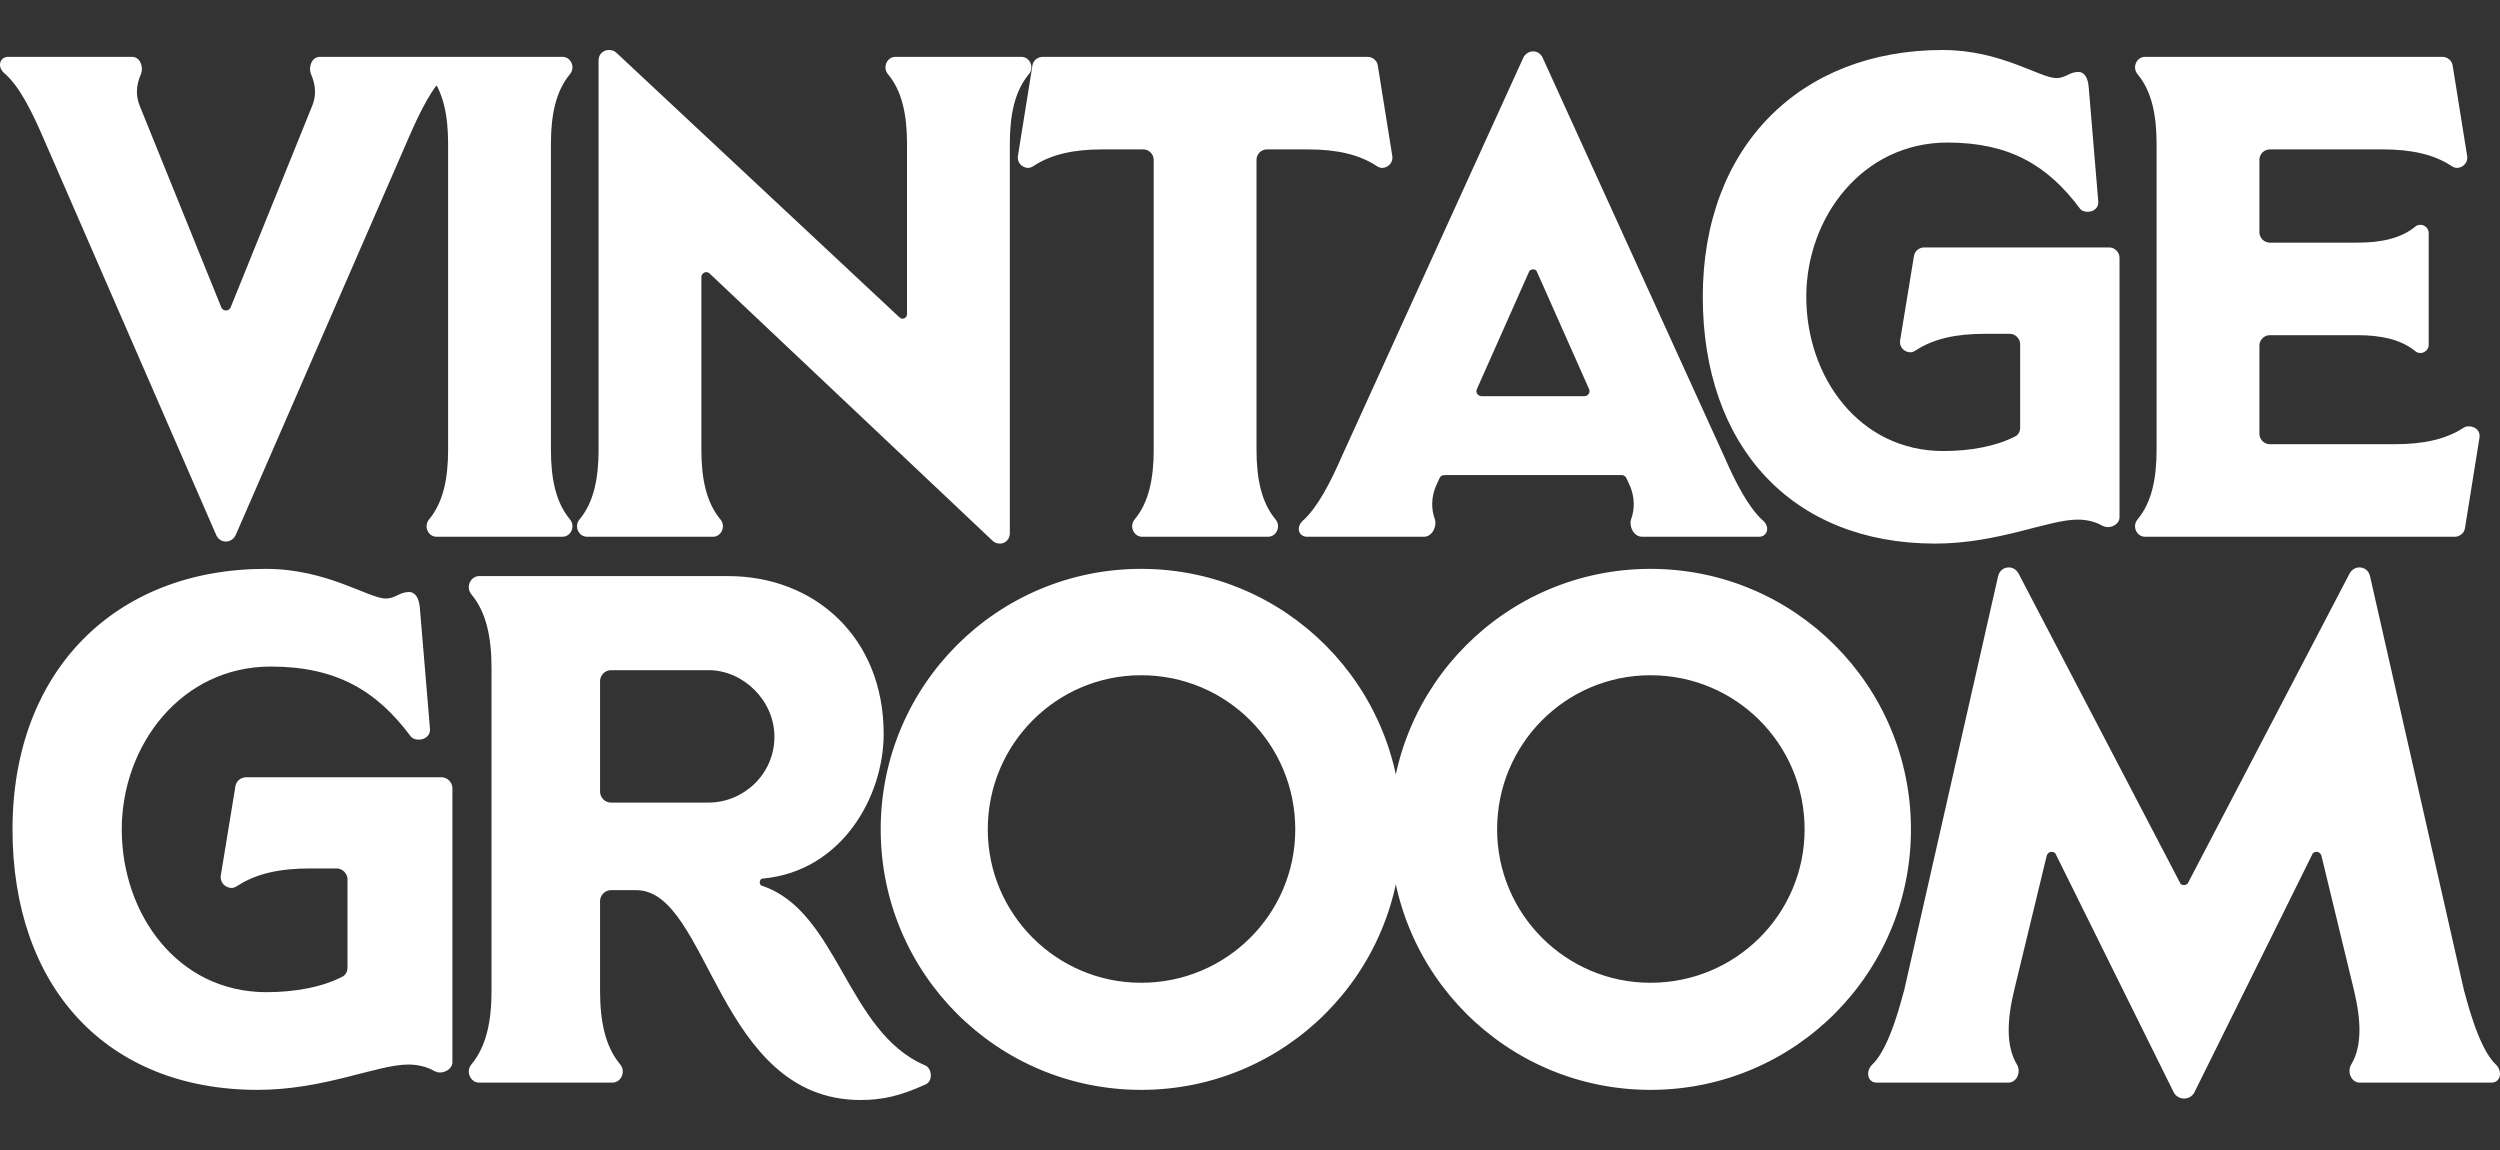 <svg width="300" height="138" viewBox="0 0 300 138" fill="none" xmlns="http://www.w3.org/2000/svg">
<rect x="0" y="0" width="300" height="138" fill="#333333" stroke="none"/>
<path d="M16.752 12.664L26.54 36.849C26.622 37.096 26.869 37.261 27.116 37.261C27.363 37.261 27.609 37.096 27.692 36.849L37.479 12.664C37.973 11.43 37.891 10.195 37.315 8.879C36.986 8.057 37.397 6.823 38.384 6.823H53.272C54.259 6.823 54.67 8.057 53.601 8.879C51.873 10.442 50.475 13.239 49.077 16.448L28.267 64.244C28.02 64.737 27.527 64.984 27.116 64.984C26.622 64.984 26.211 64.737 25.964 64.244L5.155 16.448C3.756 13.239 2.358 10.442 0.631 8.879C-0.438 8.057 -0.027 6.823 0.96 6.823H15.847C16.834 6.823 17.246 8.057 16.917 8.879C16.341 10.195 16.259 11.43 16.752 12.664ZM66.111 53.961C66.111 57.416 66.687 60.295 68.414 62.352C69.072 63.174 68.496 64.408 67.509 64.408H52.375C51.388 64.408 50.812 63.174 51.47 62.352C53.198 60.295 53.773 57.416 53.773 53.961V17.27C53.773 13.815 53.198 10.936 51.47 8.879C50.812 8.057 51.388 6.823 52.375 6.823H67.509C68.496 6.823 69.072 8.057 68.414 8.879C66.687 10.936 66.111 13.815 66.111 17.27V53.961ZM122.578 6.823C123.565 6.823 124.14 8.057 123.482 8.879C121.755 10.936 121.179 13.815 121.179 17.27V63.997C121.179 64.737 120.604 65.231 120.028 65.231C119.699 65.231 119.37 65.149 119.123 64.902L85.153 32.819C85.071 32.736 84.907 32.654 84.742 32.654C84.495 32.654 84.166 32.901 84.166 33.23V53.961C84.166 57.416 84.742 60.295 86.469 62.352C87.127 63.174 86.552 64.408 85.565 64.408H70.43C69.444 64.408 68.868 63.174 69.526 62.352C71.253 60.295 71.829 57.416 71.829 53.961V7.234C71.829 6.494 72.404 6 73.062 6C73.391 6 73.721 6.082 73.967 6.329L107.937 38.084C108.019 38.166 108.184 38.248 108.266 38.248C108.595 38.248 108.842 38.001 108.842 37.672V17.27C108.842 13.815 108.266 10.936 106.539 8.879C105.881 8.057 106.456 6.823 107.443 6.823H122.578ZM164.106 6.823C164.682 6.823 165.258 7.234 165.34 7.892L167.067 18.669C167.232 19.491 166.574 20.15 165.833 20.15C165.669 20.15 165.422 20.067 165.175 19.903C163.037 18.504 160.323 17.928 156.95 17.928H152.015C151.357 17.928 150.781 18.504 150.781 19.163V53.961C150.781 57.416 151.357 60.295 153.084 62.352C153.742 63.174 153.167 64.408 152.18 64.408H137.046C136.059 64.408 135.483 63.174 136.141 62.352C137.868 60.295 138.444 57.416 138.444 53.961V19.163C138.444 18.504 137.868 17.928 137.21 17.928H132.275C128.903 17.928 126.188 18.504 124.05 19.903C123.803 20.067 123.556 20.15 123.392 20.15C122.652 20.15 121.994 19.491 122.158 18.669L123.885 7.892C123.968 7.234 124.543 6.823 125.119 6.823H164.106ZM182.806 6.905C183.053 6.411 183.546 6.165 183.958 6.165C184.451 6.165 184.862 6.411 185.109 6.905L206.906 54.783C208.304 57.992 209.784 60.789 211.429 62.352C212.499 63.174 212.087 64.408 211.1 64.408H197.035C196.048 64.408 195.473 63.174 195.719 62.352C196.213 61.035 196.131 59.637 195.637 58.403L195.226 57.498C195.061 57.087 194.815 57.005 194.486 57.005H173.429C173.1 57.005 172.854 57.087 172.689 57.498L172.278 58.403C171.784 59.637 171.702 61.035 172.196 62.352C172.442 63.174 171.867 64.408 170.88 64.408H156.815C155.828 64.408 155.416 63.174 156.486 62.352C158.131 60.789 159.611 57.992 161.01 54.783L182.806 6.905ZM184.451 32.654C184.369 32.407 184.204 32.325 183.958 32.325C183.793 32.325 183.546 32.407 183.464 32.654L177.213 46.721C177.048 47.133 177.377 47.544 177.789 47.544H190.126C190.538 47.544 190.867 47.133 190.702 46.721L184.451 32.654ZM253.109 29.692C253.767 29.692 254.343 30.268 254.343 30.926V62.105C254.343 62.763 253.603 63.257 252.945 63.257C252.698 63.257 252.451 63.174 252.287 63.092C251.464 62.599 250.395 62.352 249.326 62.352C245.789 62.352 239.785 65.231 232.218 65.231C215.027 65.231 204.334 53.549 204.334 35.615C204.334 17.599 216.014 6 233.122 6C240.114 6 244.802 9.373 246.776 9.373C247.845 9.373 248.339 8.632 249.408 8.632C250.148 8.632 250.559 9.373 250.642 10.442L251.793 24.181C251.875 24.921 251.217 25.415 250.559 25.415C250.148 25.415 249.819 25.332 249.572 25.003C245.707 19.821 241.101 17.106 233.698 17.106C223.499 17.106 216.754 26.073 216.754 35.615C216.754 45.241 223.088 54.125 233.205 54.125C236.412 54.125 239.538 53.549 241.759 52.398C242.17 52.233 242.417 51.822 242.417 51.328V41.292C242.417 40.634 241.841 40.058 241.183 40.058H238.14C234.767 40.058 232.053 40.634 229.914 42.032C229.668 42.197 229.421 42.279 229.256 42.279C228.516 42.279 227.858 41.621 228.023 40.798L229.668 30.762C229.75 30.104 230.326 29.692 230.901 29.692H253.109ZM295.639 51.328C295.886 51.164 296.05 51.164 296.297 51.164C297.037 51.164 297.695 51.739 297.531 52.562L295.804 63.339C295.721 63.997 295.146 64.408 294.57 64.408H257.392C256.405 64.408 255.83 63.174 256.488 62.352C258.215 60.295 258.791 57.416 258.791 53.961V17.27C258.791 13.815 258.215 10.936 256.488 8.879C255.83 8.057 256.405 6.823 257.392 6.823H293.089C293.665 6.823 294.241 7.234 294.323 7.892L296.05 18.669C296.215 19.491 295.557 20.15 294.817 20.15C294.652 20.15 294.405 20.067 294.159 19.903C292.02 18.504 289.306 17.928 285.933 17.928H272.362C271.704 17.928 271.128 18.504 271.128 19.163V27.883C271.128 28.541 271.704 29.117 272.362 29.117H282.89C285.687 29.117 288.072 28.623 289.799 27.224C289.964 27.06 290.211 26.978 290.457 26.978C290.951 26.978 291.444 27.389 291.444 27.965V41.374C291.444 41.95 290.951 42.361 290.457 42.361C290.211 42.361 289.964 42.279 289.799 42.114C288.072 40.716 285.687 40.222 282.89 40.222H272.362C271.704 40.222 271.128 40.798 271.128 41.456V52.069C271.128 52.727 271.704 53.303 272.362 53.303H287.414C290.786 53.303 293.501 52.727 295.639 51.328ZM52.986 93.271C53.681 93.271 54.288 93.879 54.288 94.574V127.485C54.288 128.179 53.507 128.7 52.812 128.7C52.552 128.7 52.292 128.613 52.118 128.527C51.25 128.006 50.121 127.745 48.992 127.745C45.259 127.745 38.921 130.784 30.934 130.784C12.788 130.784 1.502 118.454 1.502 99.523C1.502 80.507 13.83 68.263 31.889 68.263C39.269 68.263 44.217 71.823 46.301 71.823C47.43 71.823 47.95 71.041 49.079 71.041C49.861 71.041 50.295 71.823 50.382 72.952L51.597 87.453C51.684 88.235 50.989 88.756 50.295 88.756C49.861 88.756 49.513 88.669 49.253 88.322C45.172 82.851 40.31 79.986 32.496 79.986C21.731 79.986 14.611 89.451 14.611 99.523C14.611 109.683 21.297 119.061 31.976 119.061C35.362 119.061 38.661 118.454 41.005 117.238C41.439 117.064 41.7 116.63 41.7 116.109V105.515C41.7 104.82 41.092 104.213 40.397 104.213H37.185C33.625 104.213 30.76 104.82 28.503 106.297C28.242 106.47 27.982 106.557 27.808 106.557C27.027 106.557 26.332 105.862 26.506 104.994L28.242 94.4C28.329 93.706 28.937 93.271 29.545 93.271H52.986ZM110.988 127.832C111.856 128.179 111.943 129.655 111.162 130.09C107.95 131.566 105.779 132 103.261 132C86.071 132 85.116 106.818 76.347 106.818H73.308C72.614 106.818 72.006 107.426 72.006 108.12V118.888C72.006 122.535 72.614 125.574 74.437 127.745C75.131 128.613 74.524 129.916 73.482 129.916H57.507C56.465 129.916 55.857 128.613 56.552 127.745C58.375 125.574 58.983 122.535 58.983 118.888V80.159C58.983 76.512 58.375 73.473 56.552 71.302C55.857 70.433 56.465 69.131 57.507 69.131H87.373C97.792 69.131 106.04 76.512 106.04 88.061C106.04 95.616 101.004 104.56 91.54 105.428C91.106 105.428 91.02 106.21 91.454 106.297C100.57 109.336 101.612 123.837 110.988 127.832ZM85.029 96.311C89.196 96.311 92.93 92.924 92.93 88.409C92.93 84.067 89.196 80.42 85.029 80.42H73.308C72.614 80.42 72.006 81.028 72.006 81.722V95.008C72.006 95.703 72.614 96.311 73.308 96.311H85.029ZM105.683 99.523C105.683 82.243 119.661 68.263 136.939 68.263C154.216 68.263 168.194 82.243 168.194 99.523C168.194 116.804 154.216 130.784 136.939 130.784C119.661 130.784 105.683 116.804 105.683 99.523ZM118.532 99.523C118.532 109.683 126.78 117.933 136.939 117.933C147.184 117.933 155.432 109.683 155.432 99.523C155.432 89.277 147.184 81.028 136.939 81.028C126.78 81.028 118.532 89.277 118.532 99.523ZM166.804 99.523C166.804 82.243 180.782 68.263 198.059 68.263C215.336 68.263 229.314 82.243 229.314 99.523C229.314 116.804 215.336 130.784 198.059 130.784C180.782 130.784 166.804 116.804 166.804 99.523ZM179.653 99.523C179.653 109.683 187.901 117.933 198.059 117.933C208.304 117.933 216.552 109.683 216.552 99.523C216.552 89.277 208.304 81.028 198.059 81.028C187.901 81.028 179.653 89.277 179.653 99.523ZM263.304 131.132C263.043 131.566 262.609 131.826 262.088 131.826C261.567 131.826 261.133 131.566 260.873 131.132L246.721 102.563C246.634 102.302 246.374 102.215 246.2 102.215C245.94 102.215 245.679 102.389 245.592 102.736L241.686 118.888C240.817 122.535 240.73 125.574 242.033 127.745C242.554 128.613 242.033 129.916 240.991 129.916H225.19C224.148 129.916 223.8 128.613 224.669 127.745C226.926 125.661 228.402 118.975 228.489 118.888L239.775 69.131C239.949 68.436 240.47 68.089 241.078 68.089C241.512 68.089 241.946 68.35 242.206 68.784L261.567 105.862C261.654 106.123 261.828 106.21 262.088 106.21C262.262 106.21 262.522 106.123 262.609 105.862L281.97 68.784C282.231 68.35 282.665 68.089 283.099 68.089C283.707 68.089 284.228 68.436 284.401 69.131L295.688 118.888C295.775 118.975 297.251 125.661 299.508 127.745C300.376 128.613 300.029 129.916 298.987 129.916H283.186C282.144 129.916 281.623 128.613 282.144 127.745C283.446 125.574 283.359 122.535 282.491 118.888L278.584 102.736C278.497 102.389 278.237 102.215 277.976 102.215C277.803 102.215 277.542 102.302 277.456 102.563L263.304 131.132Z" fill="white"/>
</svg>
